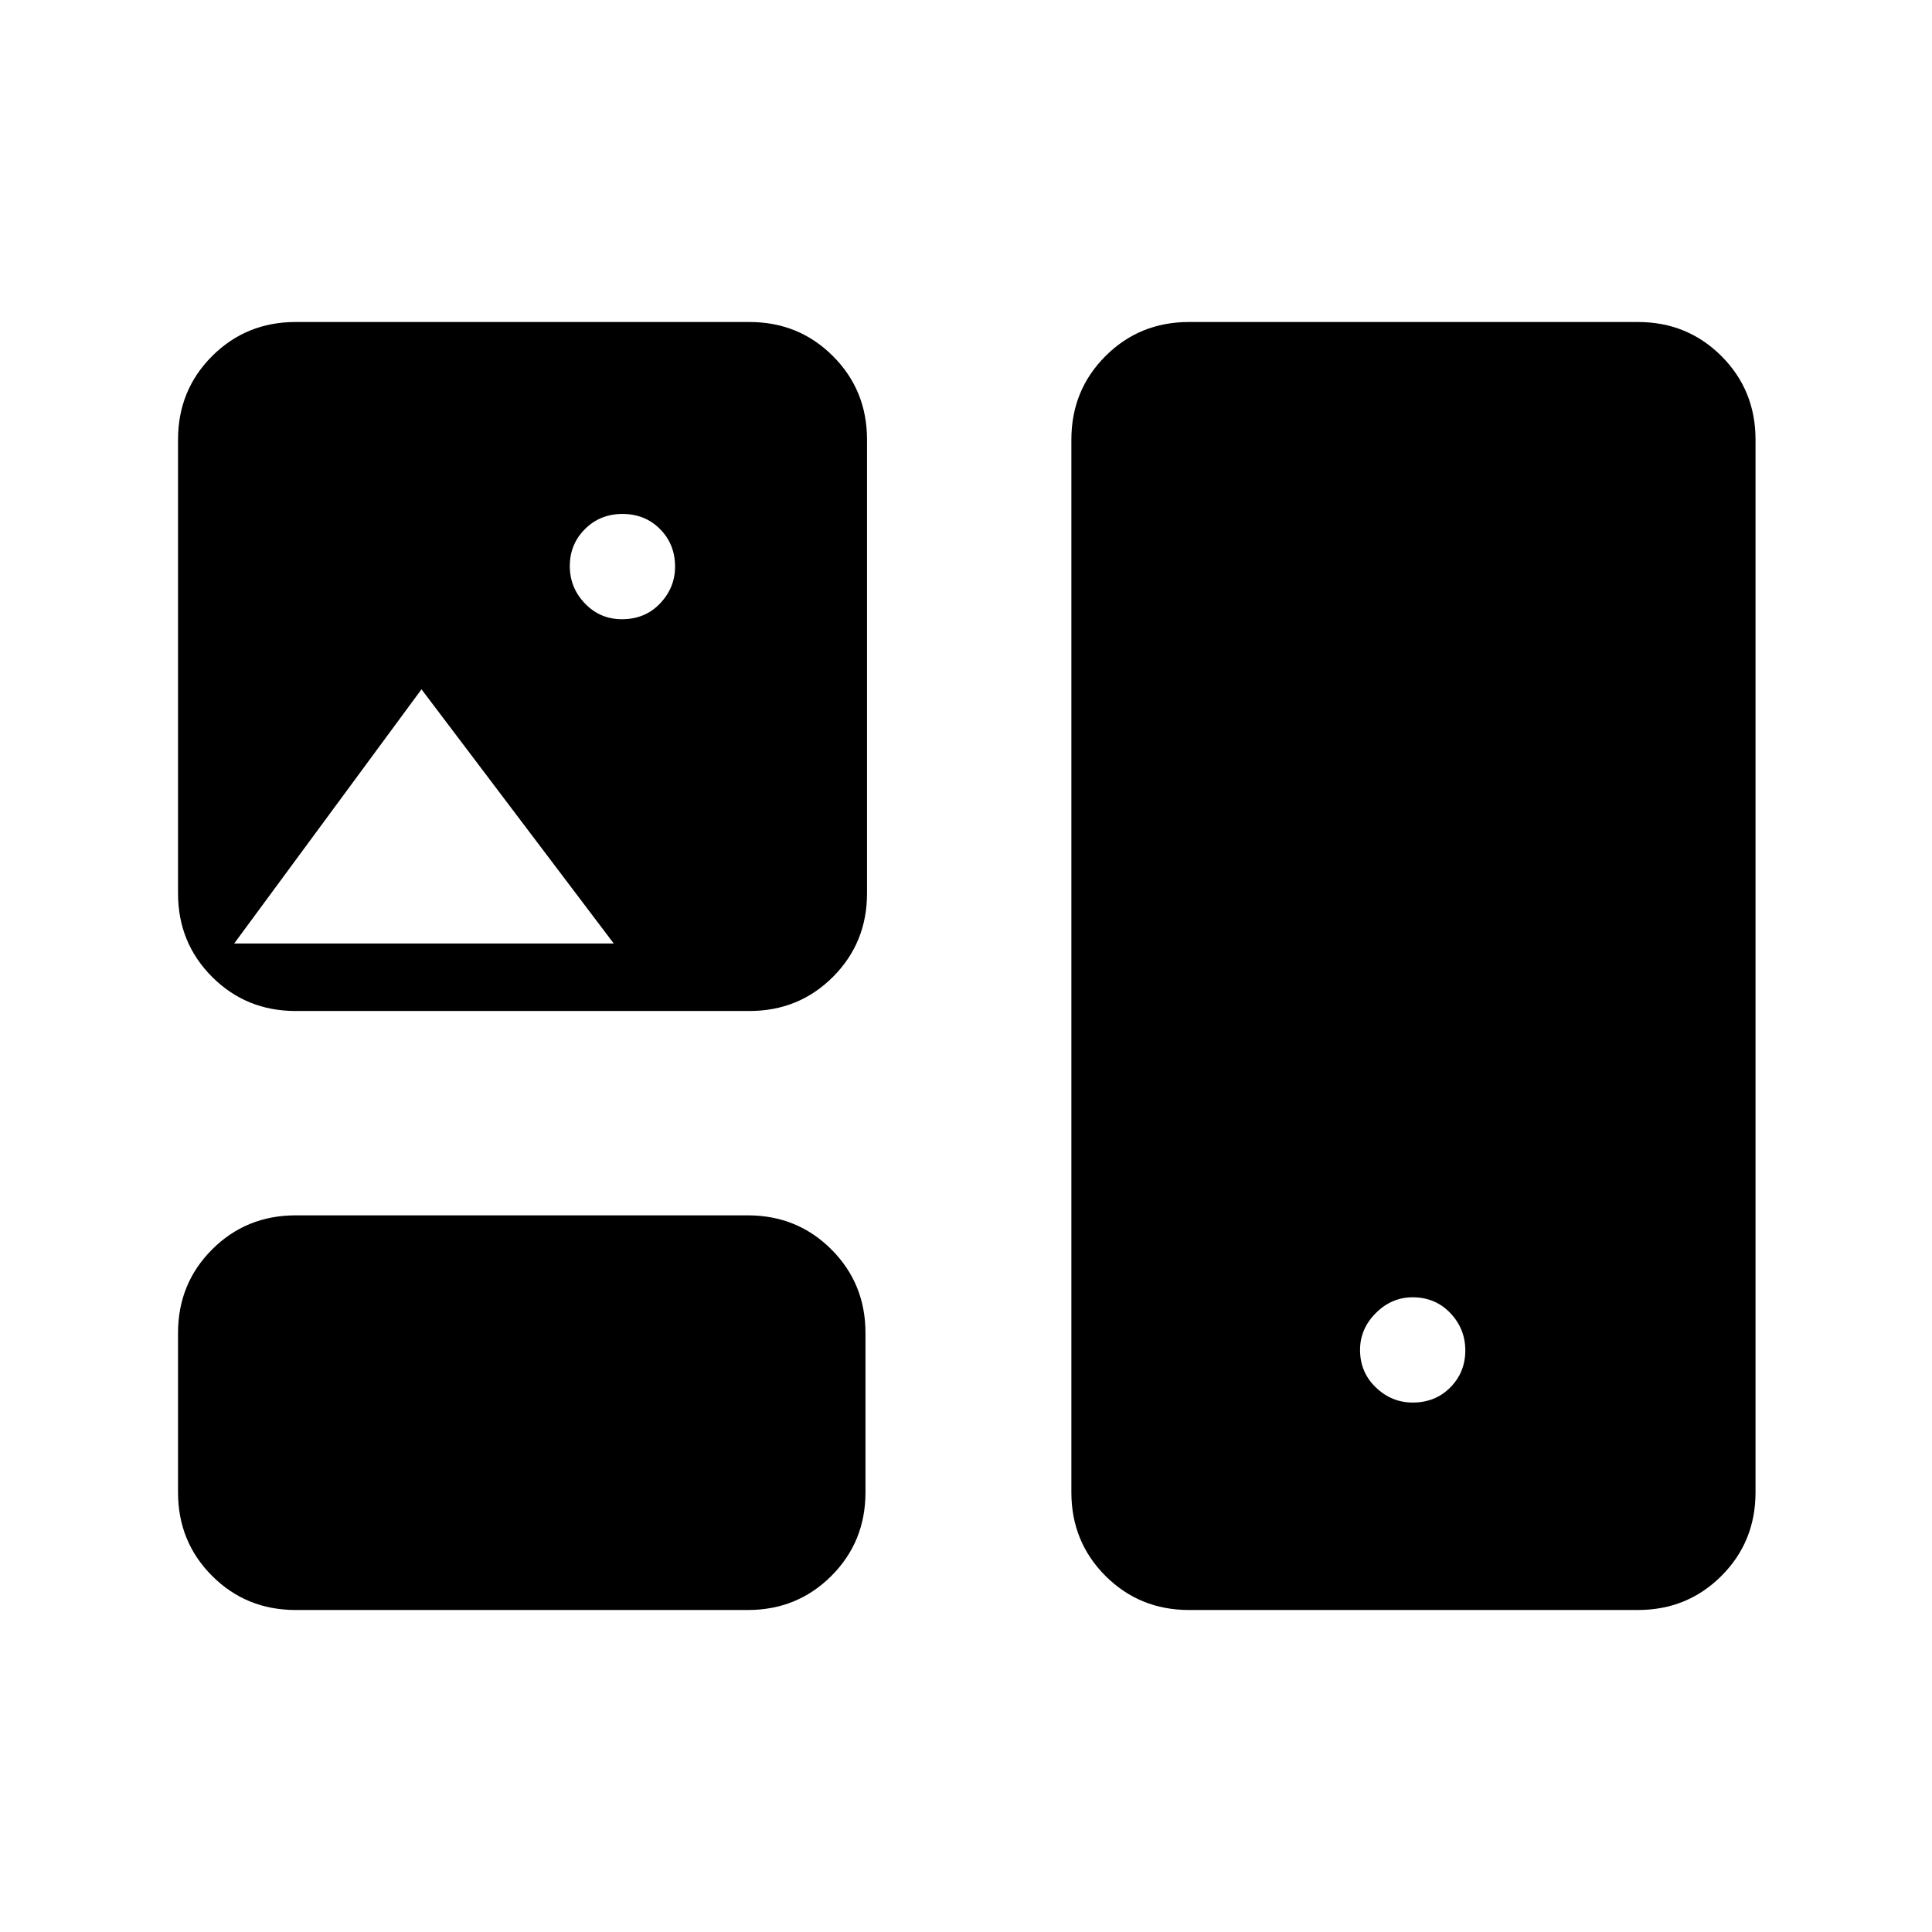 <svg xmlns="http://www.w3.org/2000/svg" height="40" viewBox="0 -960 960 960" width="40"><path d="M146.92-160q-24.57 0-41.52-16.94-16.94-16.94-16.94-41.52v-79.18q0-24.58 16.94-41.52 16.95-16.94 41.52-16.94h224.67q24.58 0 41.52 16.94 16.94 16.94 16.94 41.52v79.18q0 24.58-16.94 41.52Q396.17-160 371.59-160H146.92Zm443.9 0q-24.58 0-41.52-16.94-16.94-16.94-16.94-41.52v-523.08q0-24.58 16.94-41.52Q566.24-800 590.82-800h223.03q24.57 0 41.52 16.94 16.94 16.94 16.94 41.52v523.08q0 24.58-16.94 41.52Q838.42-160 813.85-160H590.82Zm111.14-103.08q11.25 0 18.69-7.52 7.45-7.53 7.45-18.37 0-10.75-7.45-18.58-7.46-7.83-18.71-7.83-10.48 0-18.31 7.84-7.83 7.84-7.83 18.31 0 11.1 7.84 18.63 7.84 7.52 18.32 7.52ZM146.92-457.64q-24.57 0-41.52-16.94-16.94-16.95-16.94-41.52v-225.44q0-24.58 16.94-41.52Q122.35-800 146.92-800h225.44q24.58 0 41.52 16.94 16.94 16.94 16.94 41.52v225.44q0 24.57-16.94 41.52-16.94 16.94-41.52 16.94H146.92Zm162.11-194.67q11.51 0 18.96-7.84 7.45-7.84 7.45-18.31 0-11.1-7.46-18.63-7.45-7.53-18.7-7.53-11.1 0-18.63 7.53-7.52 7.53-7.52 18.37 0 10.75 7.52 18.58 7.53 7.83 18.38 7.83ZM116.36-491.18h188.61l-95.53-126.31-93.08 126.31Z"/></svg>